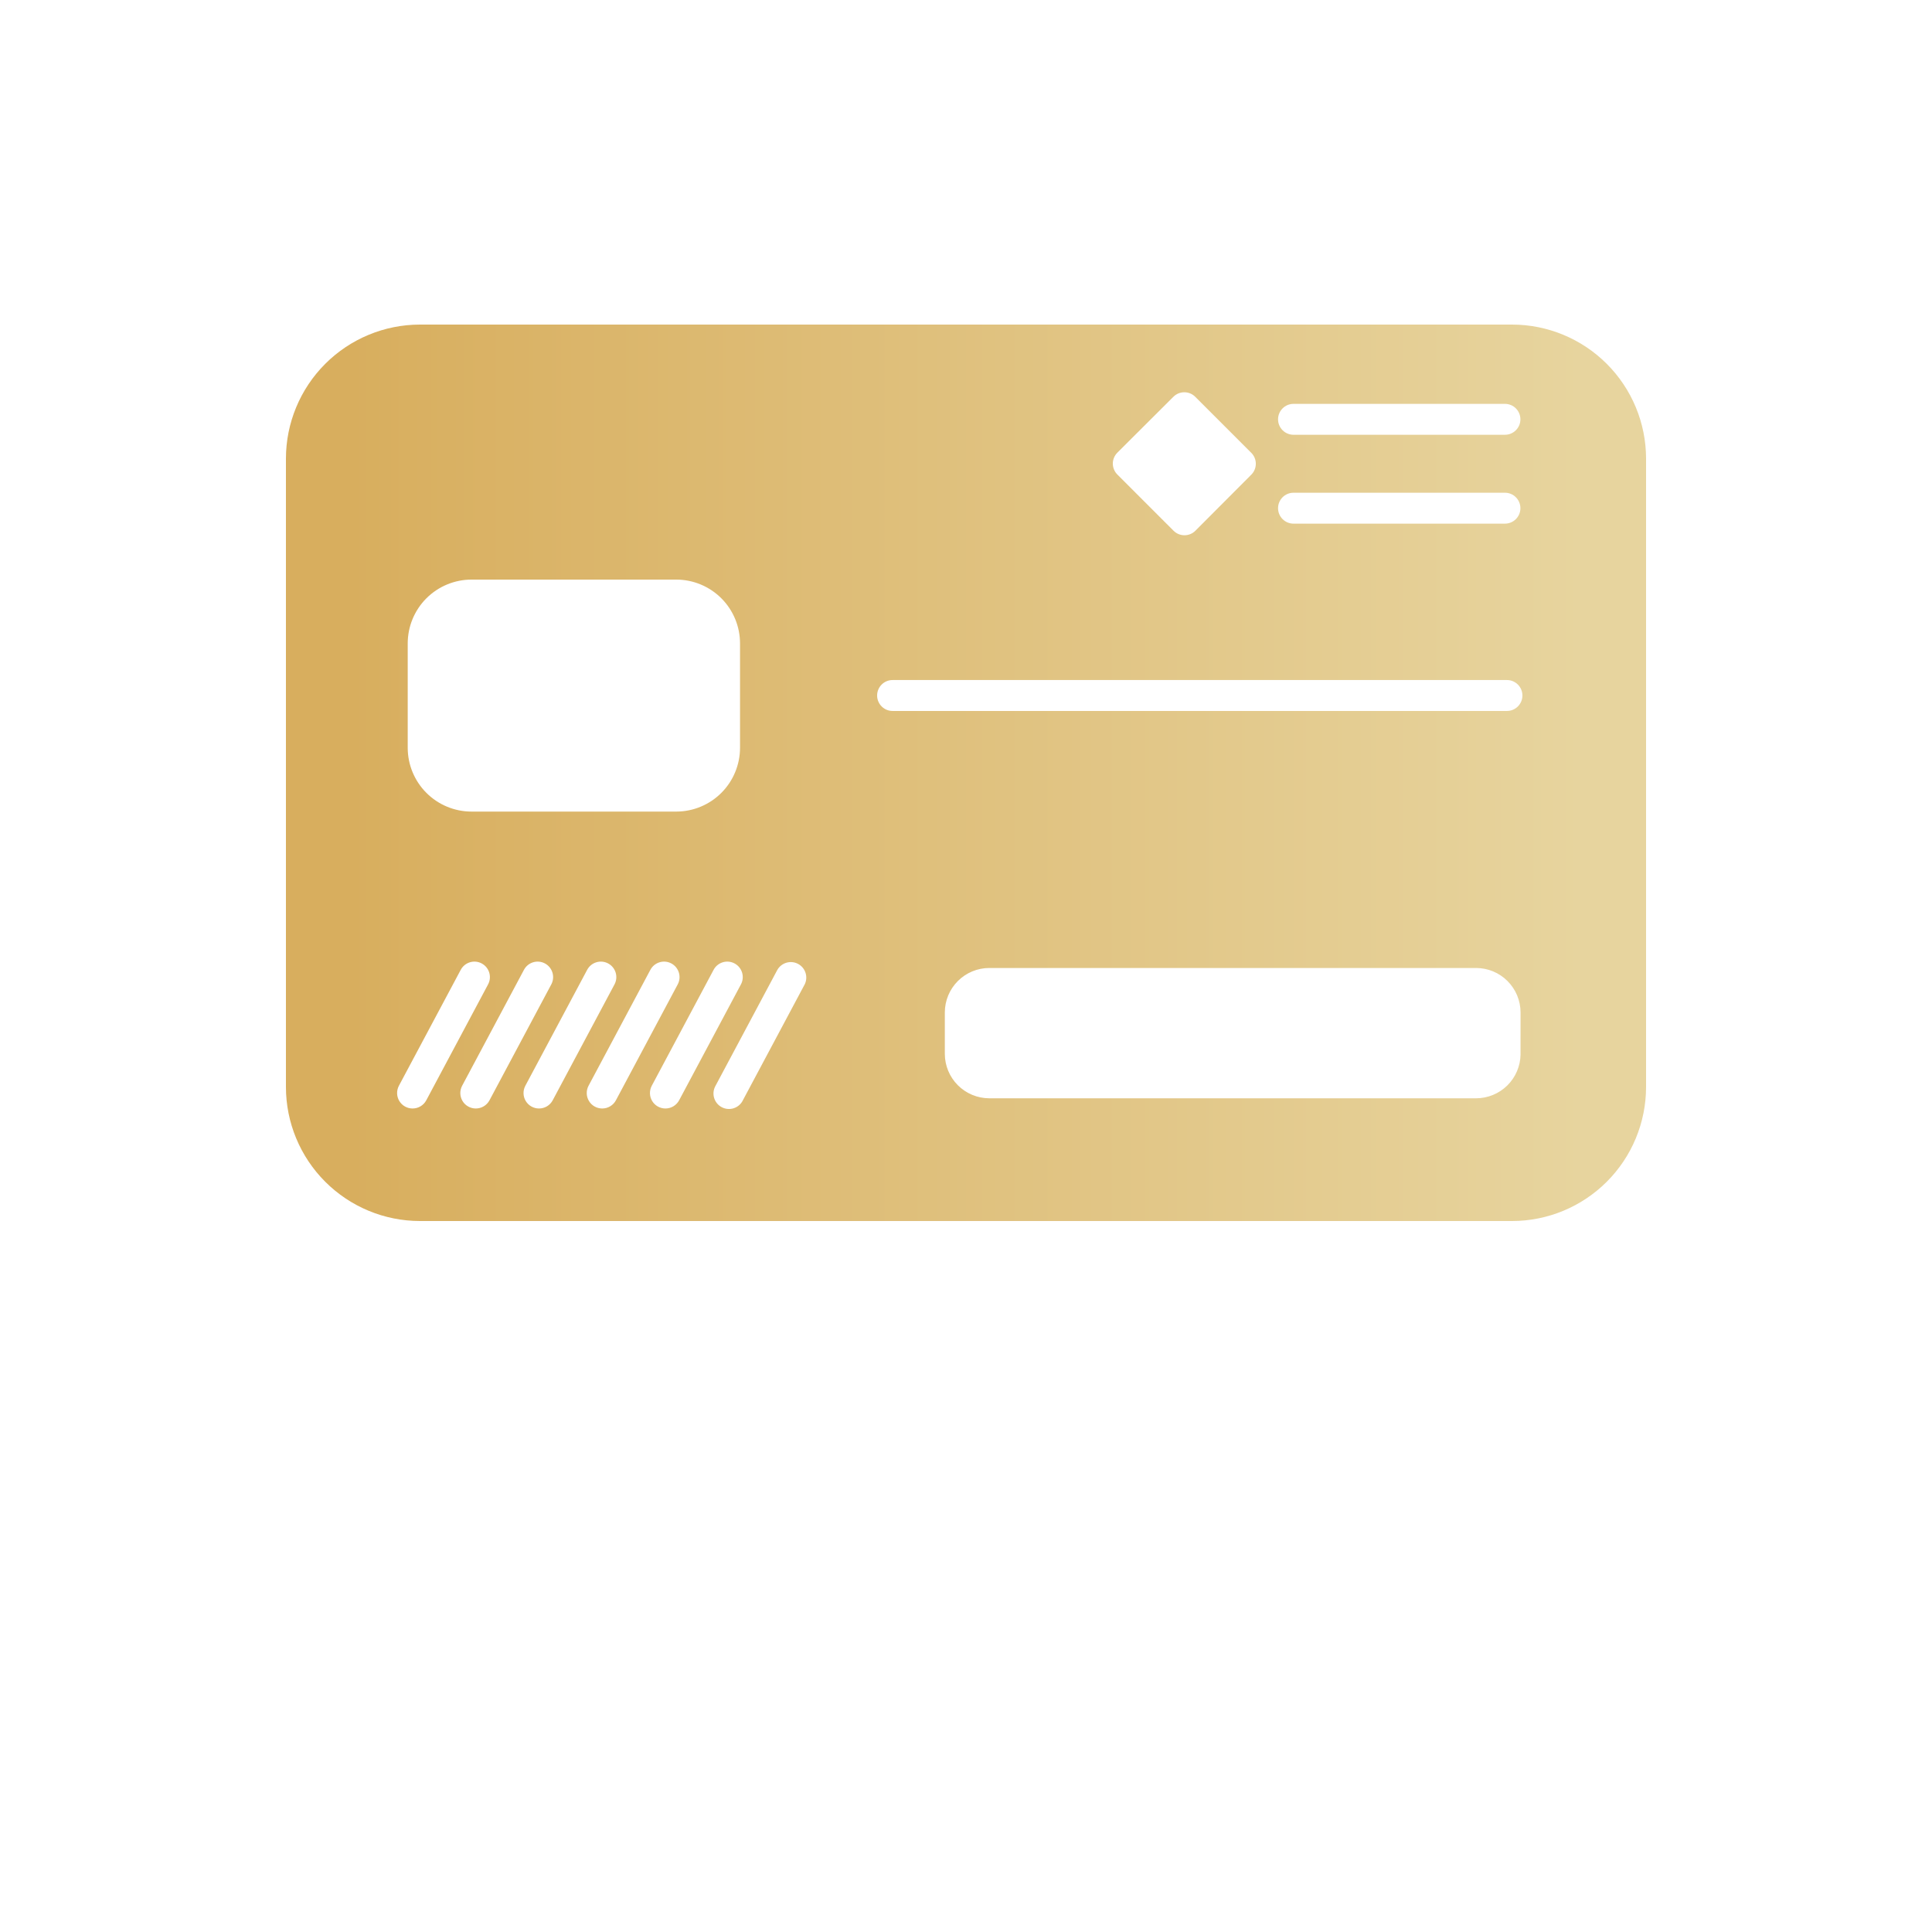 <?xml version="1.0" encoding="UTF-8"?>
<svg width="200pt" height="200pt" version="1.1" viewBox="0 0 700 700" xmlns="http://www.w3.org/2000/svg" xmlns:xlink="http://www.w3.org/1999/xlink">
 <defs>
    <linearGradient id="gradient">
      <stop offset="5%" stop-color="#D8AE5E" />
      <stop offset="95%" stop-color="#E7D49E" />
    </linearGradient>
 </defs>
 <g>
  <path fill="url(#gradient)" d="m547.85 117.6h-395.7c-12.871 0.012-25.215 5.133-34.316 14.234-9.102 9.102-14.223 21.445-14.234 34.316v227.7c0.012 12.871 5.133 25.215 14.234 34.316 9.102 9.102 21.445 14.223 34.316 14.234h395.7c12.871-0.012 25.215-5.133 34.316-14.234 9.102-9.102 14.223-21.445 14.234-34.316v-227.7c-0.012-12.871-5.133-25.215-14.234-34.316-9.102-9.102-21.445-14.223-34.316-14.234zm-79.184 28.727h76.609c3.09 0 5.598 2.508 5.598 5.602 0 3.09-2.508 5.598-5.598 5.598h-76.609c-3.094 0-5.602-2.508-5.602-5.598 0-3.094 2.508-5.602 5.602-5.602zm0 32.199h76.609c3.09 0 5.598 2.508 5.598 5.602s-2.508 5.598-5.598 5.598h-76.609c-3.094 0-5.602-2.504-5.602-5.598s2.508-5.602 5.602-5.602zm-63.84-14.504 20.328-20.273v0.004c2.184-2.172 5.711-2.172 7.894 0l20.328 20.328v-0.004c2.172 2.188 2.172 5.715 0 7.898l-20.273 20.328h0.004c-2.188 2.172-5.715 2.172-7.898 0l-20.273-20.273h0.004c-1.094-1.039-1.723-2.473-1.742-3.981-0.023-1.508 0.566-2.957 1.629-4.027zm-257.1 69.105c0-6.125 2.43-12 6.754-16.336 4.328-4.336 10.195-6.777 16.32-6.793h74.199c6.133 0 12.016 2.438 16.355 6.773 4.336 4.34 6.773 10.219 6.773 16.355v37.801c0 6.121-2.43 11.996-6.754 16.332-4.328 4.336-10.195 6.781-16.32 6.793h-74.254c-6.117-0.012-11.977-2.449-16.297-6.773-4.324-4.324-6.762-10.184-6.777-16.297zm1.734 168.5h0.004c-1.965-0.008-3.781-1.039-4.789-2.723-1.012-1.688-1.062-3.777-0.141-5.512l22.398-42h0.004c1.453-2.734 4.848-3.777 7.586-2.324 2.738 1.457 3.777 4.852 2.324 7.59l-22.398 42c-0.98 1.84-2.902 2.984-4.984 2.969zm22.902 0h0.004c-1.965-0.008-3.781-1.039-4.789-2.723-1.008-1.688-1.062-3.777-0.137-5.512l22.398-42c1.453-2.734 4.852-3.777 7.59-2.324 2.734 1.457 3.777 4.852 2.324 7.59l-22.398 42h-0.004c-0.98 1.84-2.898 2.984-4.984 2.969zm22.902 0h0.008c-1.965-0.008-3.781-1.039-4.793-2.723-1.008-1.688-1.059-3.777-0.137-5.512l22.398-42c1.457-2.734 4.852-3.777 7.59-2.324 2.738 1.457 3.777 4.852 2.324 7.59l-22.398 42c-0.98 1.84-2.902 2.984-4.984 2.969zm22.902 0h0.008c-1.965-0.008-3.781-1.039-4.789-2.723-1.008-1.688-1.062-3.777-0.141-5.512l22.398-42h0.004c1.453-2.734 4.852-3.777 7.586-2.324 2.738 1.457 3.777 4.852 2.324 7.59l-22.398 42c-0.969 1.82-2.863 2.961-4.93 2.969zm22.902 0h0.008c-1.961-0.008-3.781-1.039-4.789-2.723-1.008-1.688-1.059-3.777-0.137-5.512l22.398-42c1.453-2.734 4.852-3.777 7.59-2.324 2.738 1.457 3.777 4.852 2.324 7.59l-22.398 42h-0.004c-0.969 1.82-2.863 2.961-4.926 2.969zm50.398-44.801-22.398 42h0.008c-1.453 2.738-4.848 3.777-7.586 2.324-2.738-1.453-3.777-4.852-2.324-7.59l22.398-42c1.457-2.734 4.852-3.777 7.59-2.324 2.738 1.457 3.777 4.852 2.324 7.59zm259.45 25.199h0.012c-0.062 4.238-1.785 8.285-4.805 11.262-3.016 2.977-7.086 4.644-11.324 4.644h-176.4c-4.258-0.016-8.336-1.715-11.348-4.727-3.012-3.008-4.707-7.09-4.723-11.348v-15.062c0.016-4.269 1.719-8.355 4.742-11.367 3.023-3.016 7.117-4.707 11.387-4.707h176.34c4.277 0 8.379 1.699 11.402 4.727 3.027 3.023 4.727 7.125 4.727 11.402zm-4.918-124.43h-222.6c-3.09 0-5.598-2.508-5.598-5.602s2.508-5.602 5.598-5.602h222.6c3.094 0 5.602 2.508 5.602 5.602s-2.508 5.602-5.602 5.602z" fill-rule="evenodd"/>
  </g>
</svg>